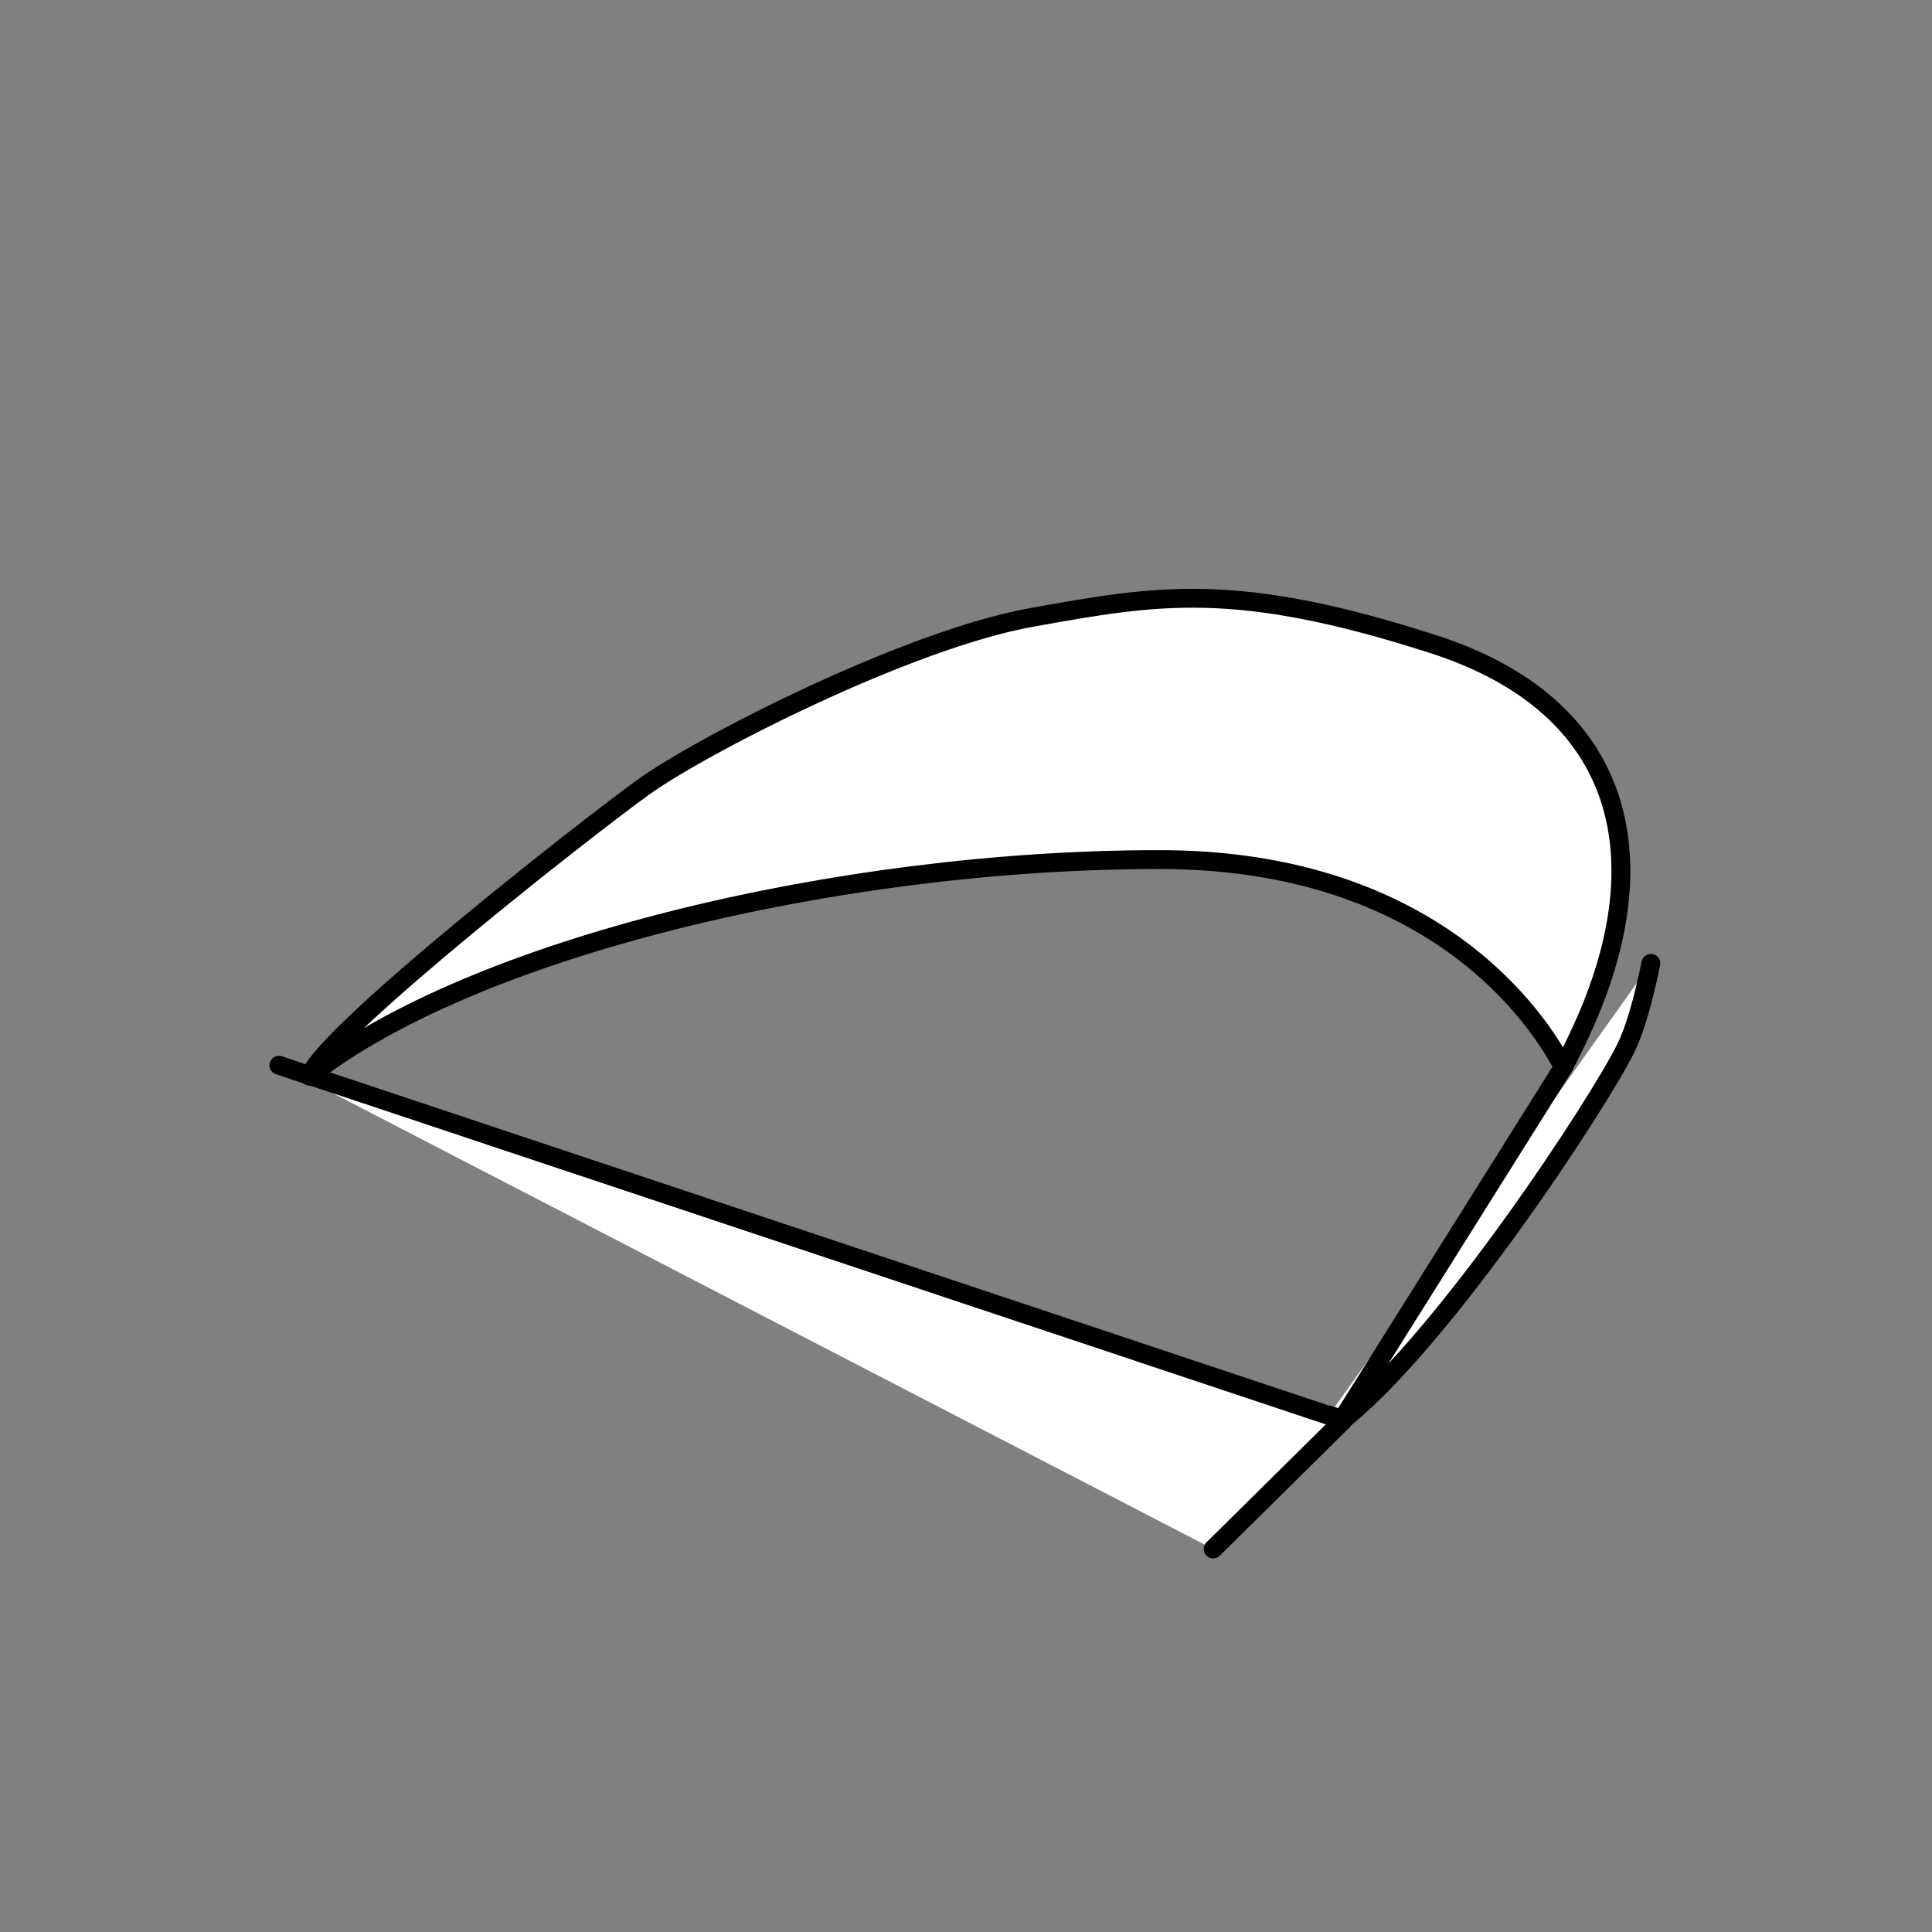 <?xml version="1.0" encoding="utf-8"?>
<!-- Generator: Adobe Illustrator 22.1.0, SVG Export Plug-In . SVG Version: 6.00 Build 0)  -->
<svg version="1.1" id="Layer_1" xmlns="http://www.w3.org/2000/svg" xmlns:xlink="http://www.w3.org/1999/xlink" x="0px" y="0px"
	 viewBox="0 0 512 512" style="enable-background:new 0 0 512 512;" xml:space="preserve">
<rect x="0" y="0" width="512" height="512" fill="#808080" stroke="none"/>
<g>
	<path style="fill:#FFFFFF;stroke:#000000;stroke-width:5;stroke-linecap:round;stroke-linejoin:round;stroke-miterlimit:10;" d="
		M437.5,255.3c-1.9,9.4-4.2,17.5-6.6,22.4c-7.2,14.7-48.1,77-74.9,98.5l-3.8-1.2l0,0"/>
	<path style="fill:#FFFFFF;stroke:#000000;stroke-width:5;stroke-linecap:round;stroke-linejoin:round;stroke-miterlimit:10;" d="
		M414.3,282.8c1.4-2.6,2.8-5.4,4-8c21.9-46,13.3-87.6-38.8-104.2c-52.3-16.8-72.9-12.9-106-7c-33.1,5.9-88.1,34.2-103,45
		c-15,10.8-83.8,64.7-88.5,76.6c43-33.9,140.1-57.4,225.1-57.4C380.7,227.7,408.3,271.2,414.3,282.8z"/>
	
		<polyline style="fill:#FFFFFF;stroke:#000000;stroke-width:5;stroke-linecap:round;stroke-linejoin:round;stroke-miterlimit:10;" points="
		321.5,410.5 356,376.4 73.9,282.3 	"/>
	
		<line style="fill:#FFFFFF;stroke:#000000;stroke-width:5;stroke-linecap:round;stroke-linejoin:round;stroke-miterlimit:10;" x1="414.5" y1="282.5" x2="355.5" y2="376.5"/>
</g>
<g style="opacity:0;">
	<circle cx="451.5" cy="65.5" r="3.5"/>
	<circle cx="418.5" cy="67.5" r="3.5"/>
	<circle cx="392.5" cy="88.5" r="3.5"/>
	<circle cx="371.5" cy="120.5" r="3.5"/>
	<circle cx="352.5" cy="147.5" r="3.5"/>
	<circle cx="314.5" cy="148.5" r="3.5"/>
	<circle cx="273.5" cy="151.5" r="3.5"/>
	<circle cx="241.5" cy="158.5" r="3.5"/>
	<circle cx="204.5" cy="175.5" r="3.5"/>
	<circle cx="167.5" cy="198.5" r="3.5"/>
	<circle cx="131.5" cy="223.5" r="3.5"/>
	<circle cx="101.5" cy="251.5" r="3.5"/>
	<circle cx="74.5" cy="282.5" r="3.5"/>
	<circle cx="53.5" cy="294.5" r="3.5"/>
	<circle cx="94.5" cy="313.5" r="3.5"/>
	<circle cx="138.5" cy="332.5" r="3.5"/>
	<circle cx="185.5" cy="353.5" r="3.5"/>
	<circle cx="238.5" cy="376.5" r="3.5"/>
	<circle cx="277.5" cy="392.5" r="3.5"/>
	<circle cx="321.5" cy="410.5" r="3.5"/>
	<circle cx="358.5" cy="386.5" r="3.5"/>
	<circle cx="392.5" cy="360.5" r="3.5"/>
	<circle cx="423.5" cy="326.5" r="3.5"/>
	<circle cx="433.5" cy="305.5" r="3.5"/>
	<circle cx="437.5" cy="290.5" r="3.5"/>
	<circle cx="437.5" cy="255.5" r="3.5"/>
	<circle cx="441.5" cy="227.5" r="3.5"/>
	<circle cx="436.5" cy="201.5" r="3.5"/>
	<circle cx="415.5" cy="175.5" r="3.5"/>
	<circle cx="392.5" cy="161.5" r="3.5"/>
	<circle cx="383.5" cy="147.5" r="3.5"/>
	<circle cx="399.5" cy="130.5" r="3.5"/>
	<circle cx="428.5" cy="116.5" r="3.5"/>
	<circle cx="456.5" cy="103.5" r="3.5"/>
	<circle cx="464.5" cy="84.5" r="3.5"/>
</g>
</svg>
